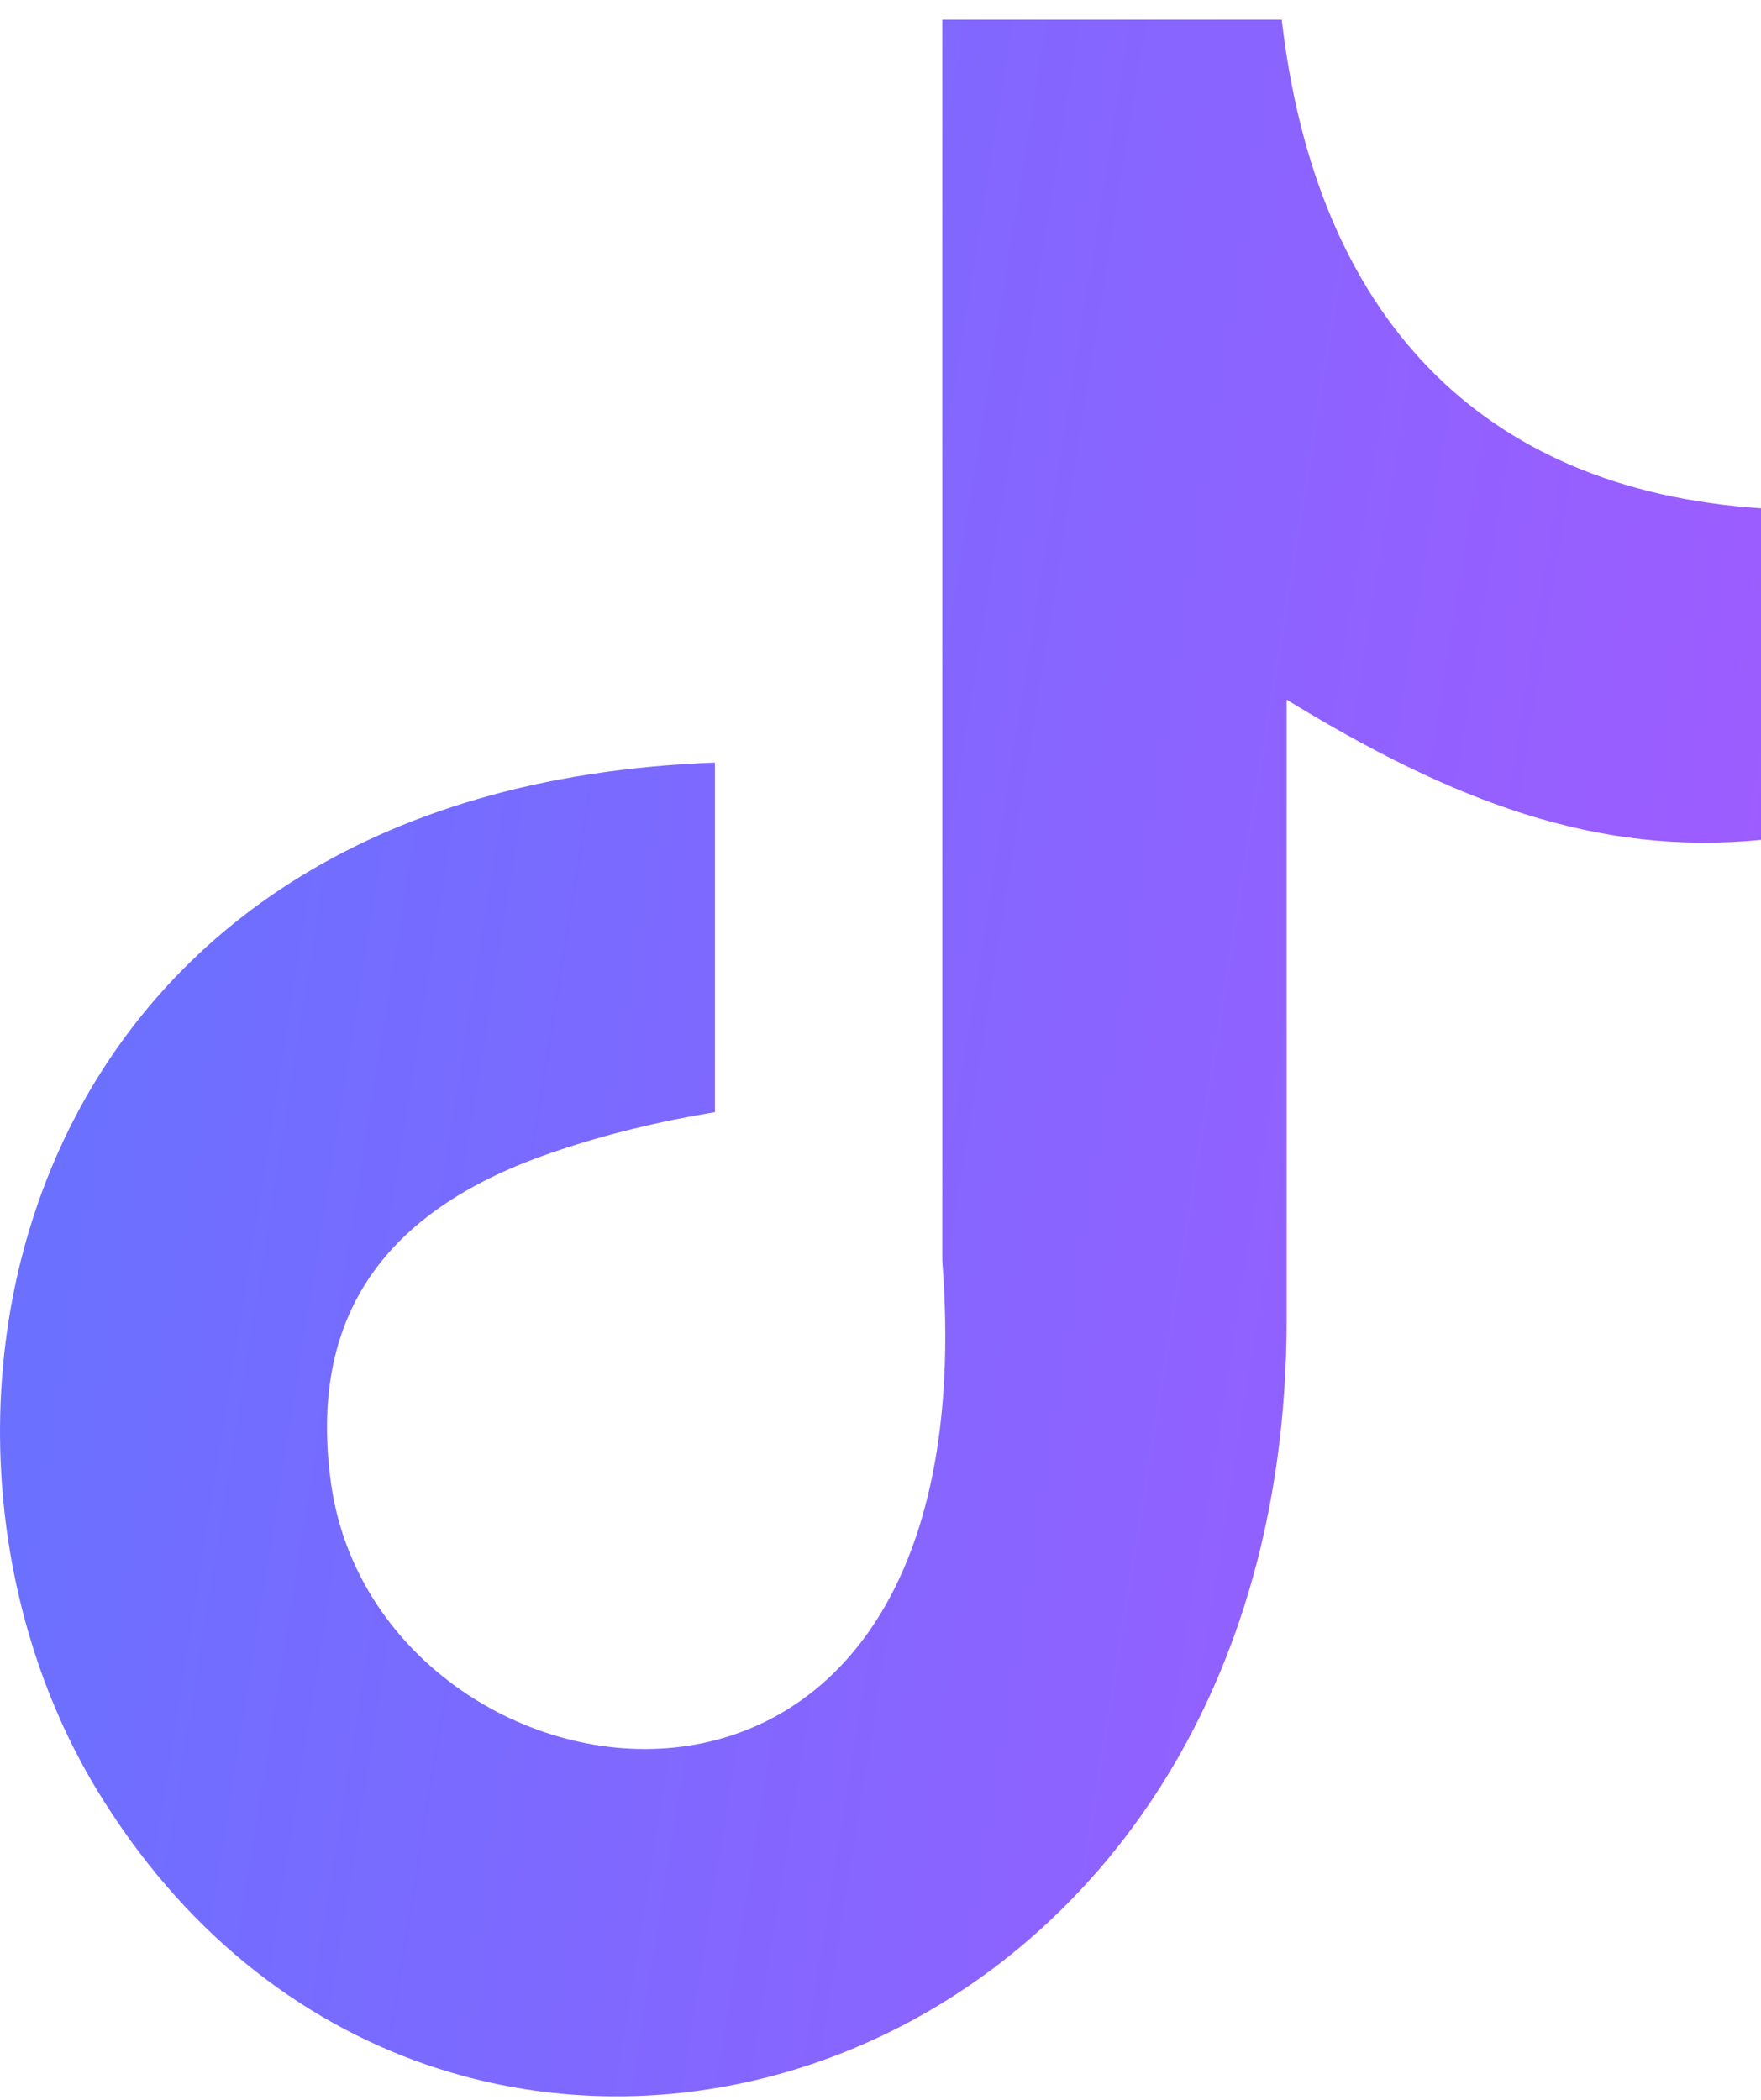 <svg width="26" height="31" viewBox="0 0 26 31" fill="none" xmlns="http://www.w3.org/2000/svg">
<path fill-rule="evenodd" clip-rule="evenodd" d="M18.923 0.282C19.424 4.634 21.825 7.228 26 7.504V12.399C23.581 12.638 21.461 11.837 18.996 10.329V19.483C18.996 31.112 6.462 34.746 1.423 26.411C-1.815 21.047 0.167 11.635 10.555 11.258V16.419C9.764 16.548 8.918 16.75 8.145 17.017C5.834 17.808 4.524 19.29 4.888 21.903C5.589 26.907 14.666 28.389 13.912 18.609V0.291H18.923V0.282Z" fill="url(#paint0_linear_7213_4833)"/>
<defs>
<linearGradient id="paint0_linear_7213_4833" x1="0" y1="0.282" x2="30.138" y2="5.108" gradientUnits="userSpaceOnUse">
<stop stop-color="#6473FF"/>
<stop offset="1" stop-color="#A35AFF"/>
</linearGradient>
</defs>
</svg>
